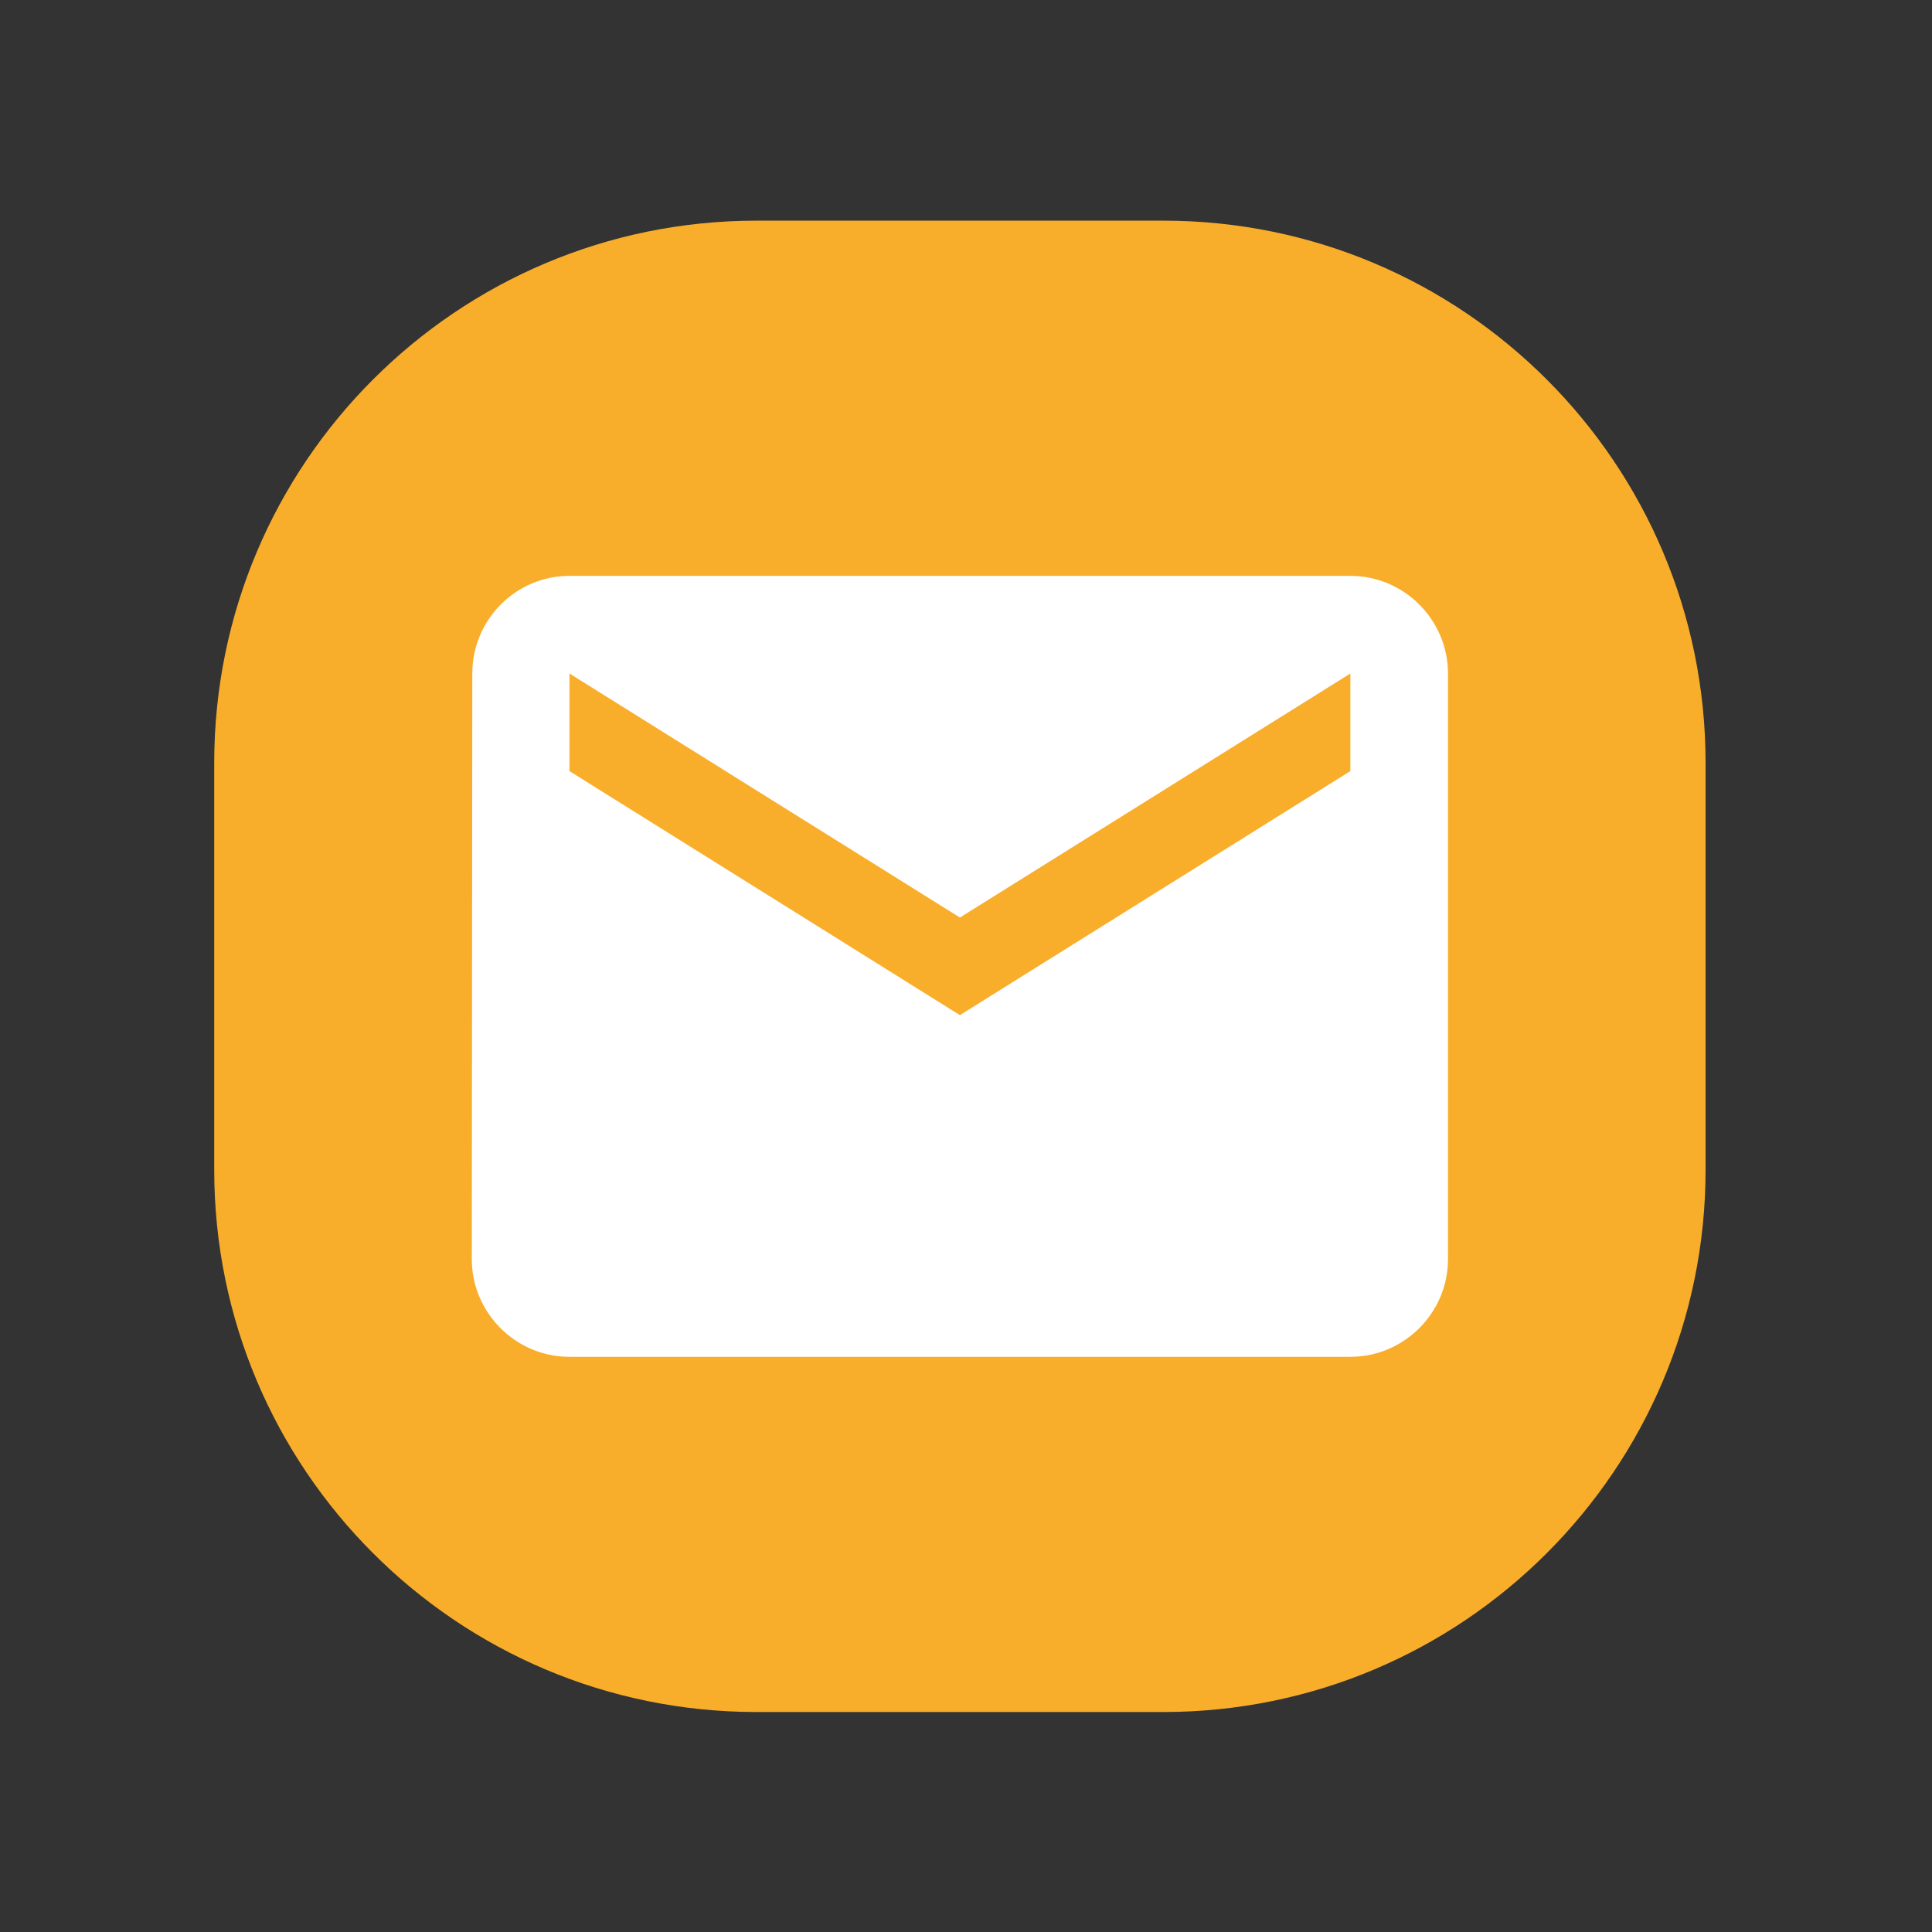 <?xml version="1.0" encoding="UTF-8" standalone="no" ?>
<!DOCTYPE svg PUBLIC "-//W3C//DTD SVG 1.1//EN" "http://www.w3.org/Graphics/SVG/1.1/DTD/svg11.dtd">
<svg xmlns="http://www.w3.org/2000/svg" xmlns:xlink="http://www.w3.org/1999/xlink" version="1.1" width="57" height="57" viewBox="241 203 57 57" xml:space="preserve">
<rect x="241" y="203" width="57" height="57" fill="#333333" stroke="none"/>
<desc>Created with Fabric.js 4.6.0</desc>
<defs>
</defs>
<g transform="matrix(1 0 0 1 269.32 231.51)" id="9JnJuGhw_5tUXkXtILi46"  >
<path style="stroke: none; stroke-width: 1; stroke-dasharray: none; stroke-linecap: butt; stroke-dashoffset: 0; stroke-linejoin: miter; stroke-miterlimit: 4; fill: rgb(249,174,43); fill-rule: nonzero; opacity: 1;" vector-effect="non-scaling-stroke"  transform=" translate(-22, -22)" d="M 16 0 L 28 0 C 36.837 0 44 7.163 44 16 L 44 28 C 44 36.837 36.837 44 28 44 L 16 44 C 7.163 44 0 36.837 0 28 L 0 16 C 0 7.163 7.163 0 16 0 z" stroke-linecap="round" />
</g>
<g transform="matrix(1.44 0 0 1.44 269.32 231.51)" id="qkvyovReJPNy_SEph9bBR"  >
<path style="stroke: none; stroke-width: 1; stroke-dasharray: none; stroke-linecap: butt; stroke-dashoffset: 0; stroke-linejoin: miter; stroke-miterlimit: 4; fill: none; fill-rule: nonzero; opacity: 1;" vector-effect="non-scaling-stroke"  transform=" translate(-12, -12)" d="M 0 0 L 24 0 L 24 24 L 0 24 z" stroke-linecap="round" />
</g>
<g transform="matrix(1.44 0 0 1.44 269.32 231.51)" id="2EgZd1VFZssUf5P99z7WH"  >
<path style="stroke: none; stroke-width: 1; stroke-dasharray: none; stroke-linecap: butt; stroke-dashoffset: 0; stroke-linejoin: miter; stroke-miterlimit: 4; fill: rgb(255,255,255); fill-rule: nonzero; opacity: 1;" vector-effect="non-scaling-stroke"  transform=" translate(-12, -12)" d="M 20 4 L 4 4 C 2.9 4 2.01 4.9 2.01 6 L 2 18 C 2 19.1 2.9 20 4 20 L 20 20 C 21.1 20 22 19.1 22 18 L 22 6 C 22 4.9 21.1 4 20 4 z M 20 8 L 12 13 L 4 8 L 4 6 L 12 11 L 20 6 L 20 8 z" stroke-linecap="round" />
</g>
</svg>